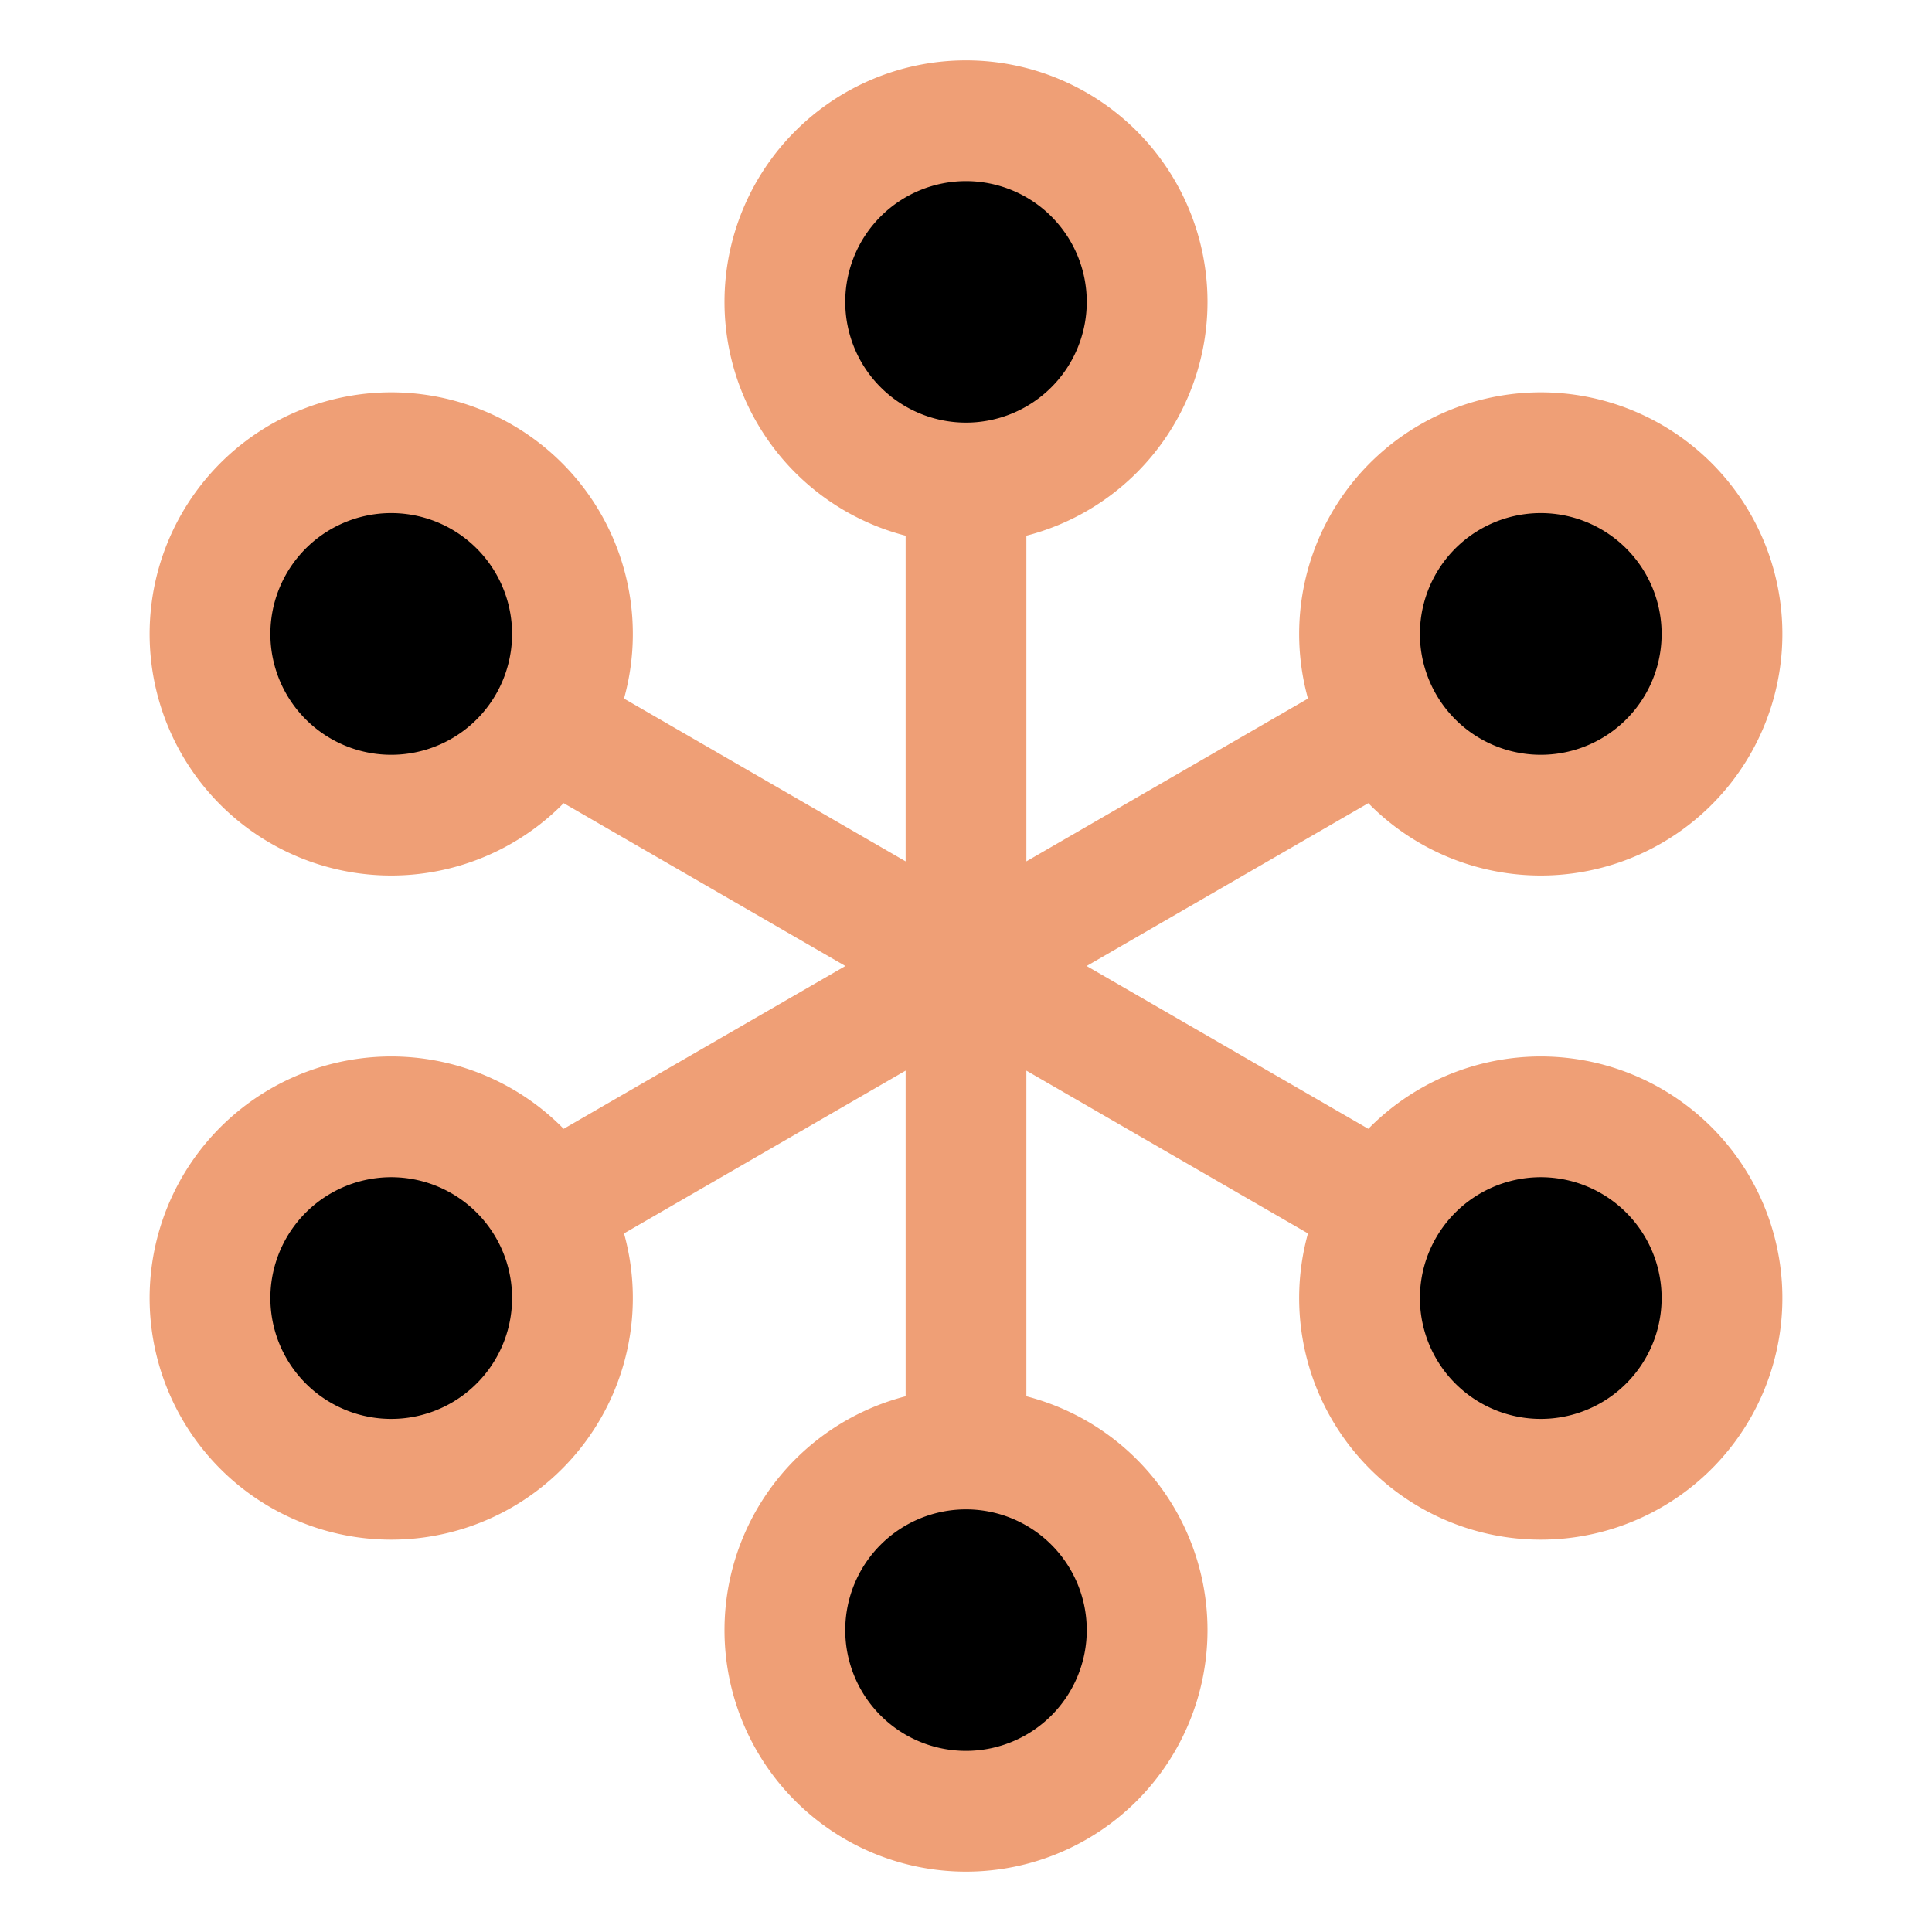 <svg xmlns="http://www.w3.org/2000/svg" width="16" height="16" viewBox="0 0 16 16" fill="currentColor"><path stroke="#ef9f76" stroke-linecap="round" stroke-linejoin="round" d="m4.54 10 6.92-4m-6.92 4a1.5 1.5 0 10-2.6 1.5 1.5 1.5 0 002.6-1.5M8 4v8m0-8a1.5 1.5 0 100-3 1.5 1.5 0 000 3M4.54 6l6.92 4M4.54 6a1.5 1.5 0 10-2.6-1.5A1.5 1.5 0 004.54 6M8 12a1.5 1.5 0 100 3 1.5 1.5 0 000-3m3.46-2a1.5 1.5 0 102.6 1.5 1.5 1.5 0 00-2.6-1.5m0-4a1.5 1.5 0 102.6-1.5 1.5 1.5 0 00-2.6 1.5"/></svg>